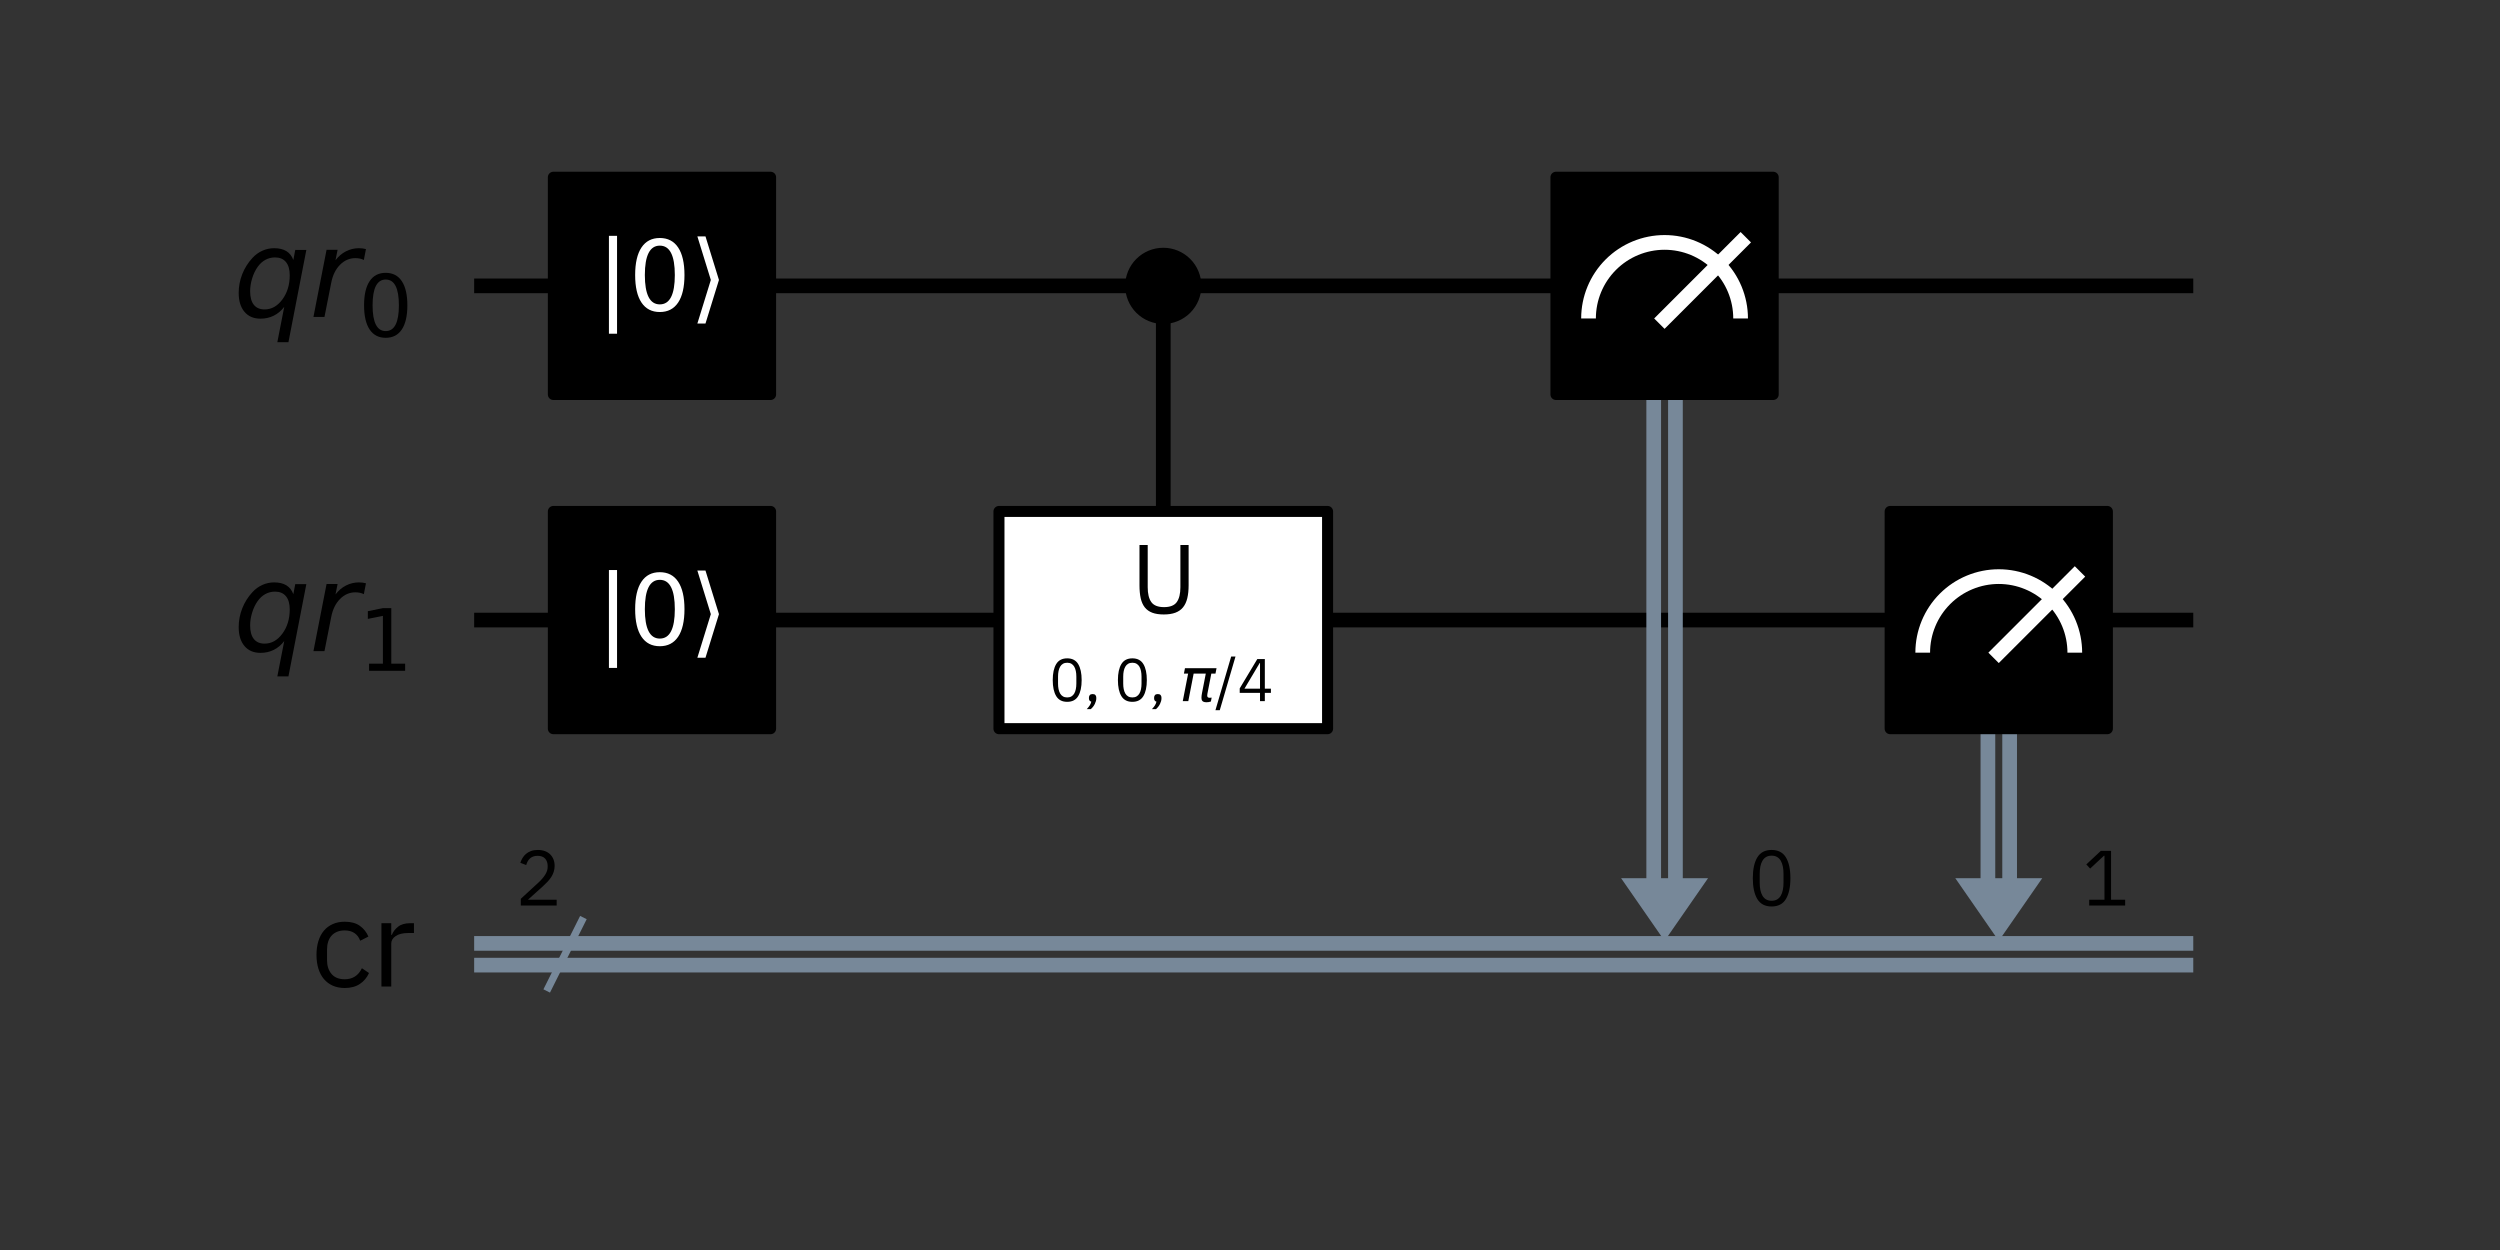 <?xml version="1.0" encoding="UTF-8" standalone="no"?>
<svg
   xmlns:dc="http://purl.org/dc/elements/1.1/"
   xmlns:cc="http://creativecommons.org/ns#"
   xmlns:rdf="http://www.w3.org/1999/02/22-rdf-syntax-ns#"
   xmlns:svg="http://www.w3.org/2000/svg"
   xmlns="http://www.w3.org/2000/svg"
   xmlns:xlink="http://www.w3.org/1999/xlink"
   xmlns:sodipodi="http://sodipodi.sourceforge.net/DTD/sodipodi-0.dtd"
   xmlns:inkscape="http://www.inkscape.org/namespaces/inkscape"
   inkscape:version="1.0beta2 (2b71d25, 2019-12-03)"
   sodipodi:docname="qasm8.svg"
   id="svg1058"
   version="1.1"
   viewBox="0 0 340 170"
   height="170pt"
   width="340pt">
  <rect x="0" y="0" width="340" height="170" fill="#333333" stroke="none"/>
  <sodipodi:namedview
     inkscape:current-layer="svg1058"
     inkscape:window-maximized="0"
     inkscape:window-y="25"
     inkscape:window-x="0"
     inkscape:cy="53.390463"
     inkscape:cx="262.70456"
     inkscape:zoom="1.3608293"
     showgrid="false"
     id="namedview1060"
     inkscape:window-height="1014"
     inkscape:window-width="1557"
     inkscape:pageshadow="2"
     inkscape:pageopacity="0"
     guidetolerance="10"
     gridtolerance="10"
     objecttolerance="10"
     borderopacity="1"
     inkscape:document-rotation="0"
     bordercolor="#666666"
     pagecolor="#ffffff" />
  <defs
     id="defs837">
    <style
       id="style835"
       type="text/css">*{stroke-linejoin: round; stroke-linecap: butt}</style>
    <defs
       id="defs993">
      <path
         id="IBMPlexSans-30"
         d="m 1920,-77 q -800,0 -1168,608 -368,608 -368,1703 0,1094 368,1702 368,608 1168,608 800,0 1168,-608 368,-608 368,-1702 Q 3456,1139 3088,531 2720,-77 1920,-77 Z m 0,467 q 262,0 448,109 186,109 301,307 115,199 169,467 55,269 55,596 v 729 q 0,327 -55,595 -54,269 -169,467 -115,199 -301,308 -186,109 -448,109 -262,0 -448,-109 -186,-109 -301,-308 -115,-198 -170,-467 -54,-268 -54,-595 v -729 q 0,-327 54,-596 55,-268 170,-467 115,-198 301,-307 186,-109 448,-109 z"
         transform="scale(0.016)"
         inkscape:connector-curvature="0" />
      <path
         id="IBMPlexSans-2c"
         d="m 870,749 q 205,0 298,-106 93,-105 93,-272 V 282 Q 1261,19 1107,-297 954,-614 678,-851 H 250 q 192,205 310,387 118,182 170,406 -128,32 -189,122 -61,90 -61,218 v 89 q 0,167 93,272 93,106 297,106 z"
         transform="scale(0.016)"
         inkscape:connector-curvature="0" />
      <path
         id="IBMPlexSans-20"
         transform="scale(0.016)"
         d=""
         inkscape:connector-curvature="0" />
      <path
         id="DejaVuSans-Oblique-3c0"
         d="M 584,3500 H 3938 L 3825,2925 H 3384 L 2966,775 q -44,-225 15,-325 57,-97 228,-97 47,0 116,10 72,6 94,9 l -81,-416 q -116,-40 -235,-59 -122,-19 -237,-19 -375,0 -478,203 -104,207 3,757 l 406,2087 H 1506 L 938,0 H 350 L 919,2925 H 472 Z"
         transform="scale(0.016)"
         inkscape:connector-curvature="0" />
      <path
         id="IBMPlexSans-2f"
         d="m 58,-966 1670,5702 h 461 L 518,-966 Z"
         transform="scale(0.016)"
         inkscape:connector-curvature="0" />
      <path
         id="IBMPlexSans-34"
         d="M 2400,0 V 877 H 243 v 473 l 1869,3117 h 800 V 1325 h 646 V 877 H 2912 V 0 Z M 749,1325 h 1651 v 2726 h -32 z"
         transform="scale(0.016)"
         inkscape:connector-curvature="0" />
    </defs>
  </defs>
  <g
     transform="translate(-50.704,-22.045)"
     id="patch_2">
    <path
       inkscape:connector-curvature="0"
       id="path842"
       style="fill:#778899"
       clip-path="url(#p3182e7ad0f)"
       d="m 271.177,141.484 h 11.817 l -5.909,8.522 z" />
  </g>
  <g
     transform="translate(-50.704,-22.045)"
     id="patch_3">
    <path
       inkscape:connector-curvature="0"
       id="path845"
       style="fill:#778899"
       clip-path="url(#p3182e7ad0f)"
       d="m 316.628,141.484 h 11.817 l -5.909,8.522 z" />
  </g>
  <g
     transform="translate(-50.704,-22.045)"
     id="line2d_1">
    <path
       inkscape:connector-curvature="0"
       id="path848"
       style="fill:none;stroke:#000000;stroke-width:2;stroke-linecap:square"
       clip-path="url(#p3182e7ad0f)"
       d="m 116.189,60.922 h 231.8" />
  </g>
  <g
     transform="translate(-50.704,-22.045)"
     id="line2d_2">
    <path
       inkscape:connector-curvature="0"
       id="path851"
       style="fill:none;stroke:#000000;stroke-width:2;stroke-linecap:square"
       clip-path="url(#p3182e7ad0f)"
       d="m 116.189,106.373 h 231.8" />
  </g>
  <g
     transform="translate(-50.704,-22.045)"
     id="line2d_3">
    <path
       inkscape:connector-curvature="0"
       id="path854"
       style="fill:none;stroke:#778899;stroke-width:2;stroke-linecap:square"
       clip-path="url(#p3182e7ad0f)"
       d="m 116.189,150.347 h 231.8" />
  </g>
  <g
     transform="translate(-50.704,-22.045)"
     id="line2d_4">
    <path
       inkscape:connector-curvature="0"
       id="path857"
       style="fill:none;stroke:#778899;stroke-width:2;stroke-linecap:square"
       clip-path="url(#p3182e7ad0f)"
       d="m 116.189,153.302 h 231.8" />
  </g>
  <g
     transform="translate(-50.704,-22.045)"
     id="line2d_5">
    <path
       inkscape:connector-curvature="0"
       id="path860"
       style="fill:none;stroke:#778899;stroke-linecap:square"
       clip-path="url(#p3182e7ad0f)"
       d="m 125.279,156.369 4.545,-9.09" />
  </g>
  <g
     transform="translate(-50.704,-22.045)"
     id="line2d_6">
    <path
       inkscape:connector-curvature="0"
       id="path863"
       style="fill:none;stroke:#000000;stroke-width:2;stroke-linecap:square"
       clip-path="url(#p3182e7ad0f)"
       d="M 208.909,106.373 V 60.922" />
  </g>
  <g
     transform="translate(-50.704,-22.045)"
     id="line2d_7">
    <path
       inkscape:connector-curvature="0"
       id="path866"
       style="fill:none;stroke:#778899;stroke-width:2;stroke-linecap:square"
       clip-path="url(#p3182e7ad0f)"
       d="M 278.563,60.922 V 141.484" />
  </g>
  <g
     transform="translate(-50.704,-22.045)"
     id="line2d_8">
    <path
       inkscape:connector-curvature="0"
       id="path869"
       style="fill:none;stroke:#778899;stroke-width:2;stroke-linecap:square"
       clip-path="url(#p3182e7ad0f)"
       d="M 275.608,60.922 V 141.484" />
  </g>
  <g
     transform="translate(-50.704,-22.045)"
     id="line2d_9">
    <path
       inkscape:connector-curvature="0"
       id="path872"
       style="fill:none;stroke:#778899;stroke-width:2;stroke-linecap:square"
       clip-path="url(#p3182e7ad0f)"
       d="m 324.014,106.373 v 35.111" />
  </g>
  <g
     transform="translate(-50.704,-22.045)"
     id="line2d_10">
    <path
       inkscape:connector-curvature="0"
       id="path875"
       style="fill:none;stroke:#778899;stroke-width:2;stroke-linecap:square"
       clip-path="url(#p3182e7ad0f)"
       d="m 321.059,106.373 v 35.111" />
  </g>
  <g
     transform="translate(-50.704,-22.045)"
     id="patch_4">
    <path
       inkscape:connector-curvature="0"
       id="path878"
       style="stroke:#000000;stroke-width:1.5;stroke-linejoin:miter"
       clip-path="url(#p3182e7ad0f)"
       d="m 125.961,75.694 h 29.543 v -29.543 h -29.543 z" />
  </g>
  <g
     transform="translate(-50.704,-22.045)"
     id="patch_5">
    <path
       inkscape:connector-curvature="0"
       id="path881"
       style="stroke:#000000;stroke-width:1.5;stroke-linejoin:miter"
       clip-path="url(#p3182e7ad0f)"
       d="m 125.961,121.145 h 29.543 V 91.602 h -29.543 z" />
  </g>
  <g
     transform="translate(-50.704,-22.045)"
     id="patch_6">
    <path
       inkscape:connector-curvature="0"
       id="path884"
       style="stroke:#000000;stroke-width:1.5;stroke-linejoin:miter"
       clip-path="url(#p3182e7ad0f)"
       d="m 208.909,65.354 c 1.175,0 2.303,-0.467 3.134,-1.298 0.831,-0.831 1.298,-1.958 1.298,-3.134 0,-1.175 -0.467,-2.303 -1.298,-3.134 -0.831,-0.831 -1.958,-1.298 -3.134,-1.298 -1.175,0 -2.303,0.467 -3.134,1.298 -0.831,0.831 -1.298,1.958 -1.298,3.134 0,1.175 0.467,2.303 1.298,3.134 0.831,0.831 1.958,1.298 3.134,1.298 z" />
  </g>
  <g
     transform="translate(-50.704,-22.045)"
     id="patch_7">
    <path
       inkscape:connector-curvature="0"
       id="path887"
       style="fill:#ffffff;stroke:#000000;stroke-width:1.5;stroke-linejoin:miter"
       clip-path="url(#p3182e7ad0f)"
       d="m 186.563,121.145 h 44.692 V 91.602 h -44.692 z" />
  </g>
  <g
     transform="translate(-50.704,-22.045)"
     id="patch_8">
    <path
       inkscape:connector-curvature="0"
       id="path890"
       style="stroke:#000000;stroke-width:1.5;stroke-linejoin:miter"
       clip-path="url(#p3182e7ad0f)"
       d="m 262.314,75.694 h 29.543 v -29.543 h -29.543 z" />
  </g>
  <g
     transform="translate(-50.704,-22.045)"
     id="patch_9">
    <path
       inkscape:connector-curvature="0"
       id="path893"
       style="fill:none;stroke:#ffffff;stroke-width:2;stroke-linejoin:miter"
       clip-path="url(#p3182e7ad0f)"
       d="m 287.426,65.354 c 0,-2.741 -1.09,-5.373 -3.029,-7.312 -1.938,-1.938 -4.57,-3.029 -7.312,-3.029 -2.741,0 -5.373,1.09 -7.312,3.029 -1.938,1.938 -3.029,4.57 -3.029,7.312" />
  </g>
  <g
     transform="translate(-50.704,-22.045)"
     id="line2d_11">
    <path
       inkscape:connector-curvature="0"
       id="path896"
       style="fill:none;stroke:#ffffff;stroke-width:2;stroke-linecap:square"
       clip-path="url(#p3182e7ad0f)"
       d="m 277.085,65.354 10.34,-10.34" />
  </g>
  <g
     transform="translate(-50.704,-22.045)"
     id="patch_10">
    <path
       inkscape:connector-curvature="0"
       id="path899"
       style="stroke:#000000;stroke-width:1.5;stroke-linejoin:miter"
       clip-path="url(#p3182e7ad0f)"
       d="m 307.765,121.145 h 29.543 V 91.602 h -29.543 z" />
  </g>
  <g
     transform="translate(-50.704,-22.045)"
     id="patch_11">
    <path
       inkscape:connector-curvature="0"
       id="path902"
       style="fill:none;stroke:#ffffff;stroke-width:2;stroke-linejoin:miter"
       clip-path="url(#p3182e7ad0f)"
       d="m 332.877,110.805 c 0,-2.741 -1.09,-5.373 -3.029,-7.312 -1.938,-1.938 -4.57,-3.029 -7.312,-3.029 -2.741,0 -5.373,1.09 -7.312,3.029 -1.938,1.938 -3.029,4.57 -3.029,7.312" />
  </g>
  <g
     transform="translate(-50.704,-22.045)"
     id="line2d_12">
    <path
       inkscape:connector-curvature="0"
       id="path905"
       style="fill:none;stroke:#ffffff;stroke-width:2;stroke-linecap:square"
       clip-path="url(#p3182e7ad0f)"
       d="m 322.536,110.805 10.34,-10.34" />
  </g>
  <g
     transform="translate(-50.704,-22.045)"
     id="text_1">
    <g
       id="g921"
       clip-path="url(#p3182e7ad0f)">
      <!-- ${qr}_{0}$ -->
      <g
         id="g919"
         transform="matrix(0.163,0,0,-0.163,82.399,65.147)">
        <defs
           id="defs911">
          <path
             inkscape:connector-curvature="0"
             transform="scale(0.016)"
             d="M 2669,525 Q 2438,222 2123,65 1809,-91 1428,-91 897,-91 595,267 294,625 294,1253 q 0,506 186,978 186,472 533,847 225,244 517,375 292,131 614,131 387,0 637,-153 250,-153 363,-462 l 100,525 h 578 L 2888,-1319 H 2309 Z M 891,1338 q 0,-463 193,-705 194,-242 560,-242 544,0 928,520 384,520 384,1264 0,450 -199,689 -198,239 -569,239 -272,0 -504,-127 Q 1453,2850 1281,2606 1100,2350 995,2006 891,1663 891,1338 Z"
             id="DejaVuSans-Oblique-71" />
          <path
             inkscape:connector-curvature="0"
             transform="scale(0.016)"
             d="m 2853,2969 q -87,47 -200,72 -112,25 -240,25 -460,0 -804,-349 -343,-348 -456,-933 L 800,0 H 225 l 684,3500 h 575 l -109,-544 q 228,303 545,465 318,163 677,163 94,0 184,-11 91,-10 182,-35 z"
             id="DejaVuSans-Oblique-72" />
          <path
             inkscape:connector-curvature="0"
             transform="scale(0.016)"
             d="m 2034,4250 q -487,0 -733,-480 -245,-479 -245,-1442 0,-959 245,-1439 246,-480 733,-480 491,0 736,480 246,480 246,1439 0,963 -246,1442 -245,480 -736,480 z m 0,500 q 785,0 1199,-621 414,-620 414,-1801 0,-1178 -414,-1799 -414,-620 -1199,-620 -784,0 -1198,620 -414,621 -414,1799 0,1181 414,1801 414,621 1198,621 z"
             id="DejaVuSans-30" />
        </defs>
        <use
           height="100%"
           width="100%"
           y="0"
           x="0"
           id="use913"
           xlink:href="#DejaVuSans-Oblique-71" />
        <use
           height="100%"
           width="100%"
           y="0"
           x="0"
           id="use915"
           transform="translate(63.477)"
           xlink:href="#DejaVuSans-Oblique-72" />
        <use
           height="100%"
           width="100%"
           y="0"
           x="0"
           id="use917"
           transform="matrix(0.7,0,0,0.7,104.59,-16.406)"
           xlink:href="#DejaVuSans-30" />
      </g>
    </g>
  </g>
  <g
     transform="translate(-50.704,-22.045)"
     id="text_2">
    <g
       id="g935"
       clip-path="url(#p3182e7ad0f)">
      <!-- ${qr}_{1}$ -->
      <g
         id="g933"
         transform="matrix(0.163,0,0,-0.163,82.399,110.598)">
        <defs
           id="defs925">
          <path
             inkscape:connector-curvature="0"
             transform="scale(0.016)"
             d="M 794,531 H 1825 V 4091 L 703,3866 v 575 l 1116,225 h 631 V 531 H 3481 V 0 H 794 Z"
             id="DejaVuSans-31" />
        </defs>
        <use
           height="100%"
           width="100%"
           y="0"
           x="0"
           id="use927"
           xlink:href="#DejaVuSans-Oblique-71" />
        <use
           height="100%"
           width="100%"
           y="0"
           x="0"
           id="use929"
           transform="translate(63.477)"
           xlink:href="#DejaVuSans-Oblique-72" />
        <use
           height="100%"
           width="100%"
           y="0"
           x="0"
           id="use931"
           transform="matrix(0.7,0,0,0.7,104.59,-16.406)"
           xlink:href="#DejaVuSans-31" />
      </g>
    </g>
  </g>
  <g
     transform="translate(-50.704,-22.045)"
     id="text_3">
    <g
       id="g945"
       clip-path="url(#p3182e7ad0f)">
      <!-- 2 -->
      <g
         id="g943"
         transform="matrix(0.104,0,0,-0.104,120.734,145.199)">
        <defs
           id="defs939">
          <path
             inkscape:connector-curvature="0"
             transform="scale(0.016)"
             d="M 3411,0 H 480 v 550 l 1459,1344 q 314,288 525,611 211,324 211,650 v 77 q 0,371 -205,601 -204,231 -620,231 -205,0 -359,-58 -153,-57 -265,-160 -112,-102 -186,-240 -74,-137 -118,-297 l -480,185 q 64,199 176,387 112,189 281,336 170,148 410,237 240,90 566,90 327,0 583,-96 256,-96 428,-269 173,-173 266,-410 93,-236 93,-524 0,-263 -74,-487 -73,-224 -201,-426 -128,-201 -311,-393 -182,-192 -393,-384 L 1062,474 h 2349 z"
             id="IBMPlexSans-32" />
        </defs>
        <use
           height="100%"
           width="100%"
           y="0"
           x="0"
           id="use941"
           xlink:href="#IBMPlexSans-32" />
      </g>
    </g>
  </g>
  <g
     transform="translate(-50.704,-22.045)"
     id="text_4">
    <g
       id="g958"
       clip-path="url(#p3182e7ad0f)">
      <!-- cr -->
      <g
         id="g956"
         transform="matrix(0.163,0,0,-0.163,92.961,156.212)">
        <defs
           id="defs950">
          <path
             inkscape:connector-curvature="0"
             transform="scale(0.016)"
             d="M 1773,-77 Q 1427,-77 1152,44 877,166 688,390 499,614 400,934 q -99,320 -99,717 0,397 99,717 99,320 288,544 189,224 464,345 275,122 621,122 493,0 790,-215 298,-214 445,-559 l -429,-218 q -89,256 -294,397 -205,141 -512,141 -231,0 -404,-74 -172,-73 -288,-205 -115,-131 -173,-314 -57,-182 -57,-399 v -563 q 0,-436 233,-714 234,-278 689,-278 621,0 896,576 L 3040,704 Q 2880,346 2563,134 2246,-77 1773,-77 Z"
             id="IBMPlexSans-63" />
          <path
             inkscape:connector-curvature="0"
             transform="scale(0.016)"
             d="m 544,0 v 3302 h 512 v -608 h 32 q 90,237 320,422 230,186 634,186 h 198 v -512 h -301 q -416,0 -650,-157 -233,-156 -233,-393 V 0 Z"
             id="IBMPlexSans-72" />
        </defs>
        <use
           height="100%"
           width="100%"
           y="0"
           x="0"
           id="use952"
           xlink:href="#IBMPlexSans-63" />
        <use
           height="100%"
           width="100%"
           y="0"
           id="use954"
           x="50.3"
           xlink:href="#IBMPlexSans-72" />
      </g>
    </g>
  </g>
  <g
     transform="translate(-50.704,-22.045)"
     id="text_5">
    <g
       id="g973"
       clip-path="url(#p3182e7ad0f)">
      <!-- $\mathrm{\left|0\right\rangle}$ -->
      <g
         id="g971"
         transform="matrix(0.13,0,0,-0.13,131.827,64.367)"
         style="fill:#ffffff">
        <defs
           id="defs963">
          <path
             inkscape:connector-curvature="0"
             transform="scale(0.016)"
             d="M 1344,4891 V -1509 H 813 v 6400 z"
             id="DejaVuSans-7c" />
          <path
             inkscape:connector-curvature="0"
             transform="scale(0.016)"
             d="M 1925,2006 1044,-844 H 513 l 881,2850 -881,2850 h 531 z"
             id="DejaVuSans-27e9" />
        </defs>
        <use
           height="100%"
           width="100%"
           y="0"
           x="0"
           id="use965"
           transform="translate(0,0.578)"
           xlink:href="#DejaVuSans-7c" />
        <use
           height="100%"
           width="100%"
           y="0"
           x="0"
           id="use967"
           transform="translate(33.691,0.578)"
           xlink:href="#DejaVuSans-30" />
        <use
           height="100%"
           width="100%"
           y="0"
           x="0"
           id="use969"
           transform="translate(97.314,0.578)"
           xlink:href="#DejaVuSans-27e9" />
      </g>
    </g>
  </g>
  <g
     transform="translate(-50.704,-22.045)"
     id="text_6">
    <g
       id="g984"
       clip-path="url(#p3182e7ad0f)">
      <!-- $\mathrm{\left|0\right\rangle}$ -->
      <g
         id="g982"
         transform="matrix(0.13,0,0,-0.13,131.827,109.818)"
         style="fill:#ffffff">
        <use
           height="100%"
           width="100%"
           y="0"
           x="0"
           id="use976"
           transform="translate(0,0.578)"
           xlink:href="#DejaVuSans-7c" />
        <use
           height="100%"
           width="100%"
           y="0"
           x="0"
           id="use978"
           transform="translate(33.691,0.578)"
           xlink:href="#DejaVuSans-30" />
        <use
           height="100%"
           width="100%"
           y="0"
           x="0"
           id="use980"
           transform="translate(97.314,0.578)"
           xlink:href="#DejaVuSans-27e9" />
      </g>
    </g>
  </g>
  <use
     transform="matrix(0.08,0,0,-0.08,142.681,95.351)"
     xlink:href="#IBMPlexSans-30"
     id="use995"
     x="0"
     y="0"
     width="100%"
     height="100%" />
  <use
     xlink:href="#IBMPlexSans-2c"
     transform="matrix(0.08,0,0,-0.08,147.481,95.351)"
     id="use997"
     x="0"
     y="0"
     width="100%"
     height="100%" />
  <use
     xlink:href="#IBMPlexSans-20"
     transform="matrix(0.08,0,0,-0.08,196.245,117.396)"
     id="use999"
     x="0"
     y="0"
     width="100%"
     height="100%" />
  <use
     xlink:href="#IBMPlexSans-30"
     transform="matrix(0.08,0,0,-0.08,151.545,95.351)"
     id="use1001"
     x="0"
     y="0"
     width="100%"
     height="100%" />
  <use
     xlink:href="#IBMPlexSans-2c"
     transform="matrix(0.08,0,0,-0.08,156.345,95.351)"
     id="use1003"
     x="0"
     y="0"
     width="100%"
     height="100%" />
  <use
     xlink:href="#IBMPlexSans-20"
     transform="matrix(0.08,0,0,-0.08,205.109,117.396)"
     id="use1005"
     x="0"
     y="0"
     width="100%"
     height="100%" />
  <use
     xlink:href="#DejaVuSans-Oblique-3c0"
     transform="matrix(0.08,0,0,-0.08,160.409,95.351)"
     id="use1007"
     x="0"
     y="0"
     width="100%"
     height="100%" />
  <use
     xlink:href="#IBMPlexSans-2f"
     transform="matrix(0.08,0,0,-0.08,165.226,95.351)"
     id="use1009"
     x="0"
     y="0"
     width="100%"
     height="100%" />
  <use
     xlink:href="#IBMPlexSans-34"
     transform="matrix(0.08,0,0,-0.08,168.29,95.351)"
     id="use1011"
     x="0"
     y="0"
     width="100%"
     height="100%" />
  <use
     xlink:href="#IBMPlexSans-20"
     transform="matrix(0.08,0,0,-0.08,221.853,117.396)"
     id="use1015"
     x="0"
     y="0"
     width="100%"
     height="100%" />
  <g
     transform="translate(-50.704,-22.045)"
     id="text_8">
    <g
       id="g1031"
       clip-path="url(#p3182e7ad0f)">
      <!-- U -->
      <g
         id="g1029"
         transform="matrix(0.13,0,0,-0.13,204.502,105.452)">
        <defs
           id="defs1025">
          <path
             inkscape:connector-curvature="0"
             transform="scale(0.016)"
             d="M 1101,4467 V 1702 q 0,-640 236,-970 237,-329 833,-329 595,0 831,329 237,330 237,970 v 2765 h 538 V 1830 q 0,-486 -87,-845 Q 3603,627 3411,390 3219,154 2908,38 2598,-77 2150,-77 1702,-77 1398,38 1094,154 908,390 723,627 643,985 q -80,359 -80,845 v 2637 z"
             id="IBMPlexSans-55" />
        </defs>
        <use
           height="100%"
           width="100%"
           y="0"
           x="0"
           id="use1027"
           xlink:href="#IBMPlexSans-55" />
      </g>
    </g>
  </g>
  <g
     transform="translate(-50.704,-22.045)"
     id="text_9">
    <g
       id="g1038"
       clip-path="url(#p3182e7ad0f)">
      <!-- 0 -->
      <g
         id="g1036"
         transform="matrix(0.104,0,0,-0.104,288.448,145.199)">
        <use
           height="100%"
           width="100%"
           y="0"
           x="0"
           id="use1034"
           xlink:href="#IBMPlexSans-30" />
      </g>
    </g>
  </g>
  <g
     transform="translate(-50.704,-22.045)"
     id="text_10">
    <g
       id="g1048"
       clip-path="url(#p3182e7ad0f)">
      <!-- 1 -->
      <g
         id="g1046"
         transform="matrix(0.104,0,0,-0.104,333.899,145.199)">
        <defs
           id="defs1042">
          <path
             inkscape:connector-curvature="0"
             transform="scale(0.016)"
             d="m 563,0 v 474 h 1248 v 3596 h -45 L 640,3021 326,3360 1510,4467 h 839 V 474 H 3501 V 0 Z"
             id="IBMPlexSans-31" />
        </defs>
        <use
           height="100%"
           width="100%"
           y="0"
           x="0"
           id="use1044"
           xlink:href="#IBMPlexSans-31" />
      </g>
    </g>
  </g>
  <defs
     id="defs1056">
    <clipPath
       id="p3182e7ad0f">
      <rect
         id="rect1053"
         height="154.533"
         width="299.06"
         y="24.562"
         x="53.474" />
    </clipPath>
  </defs>
</svg>
